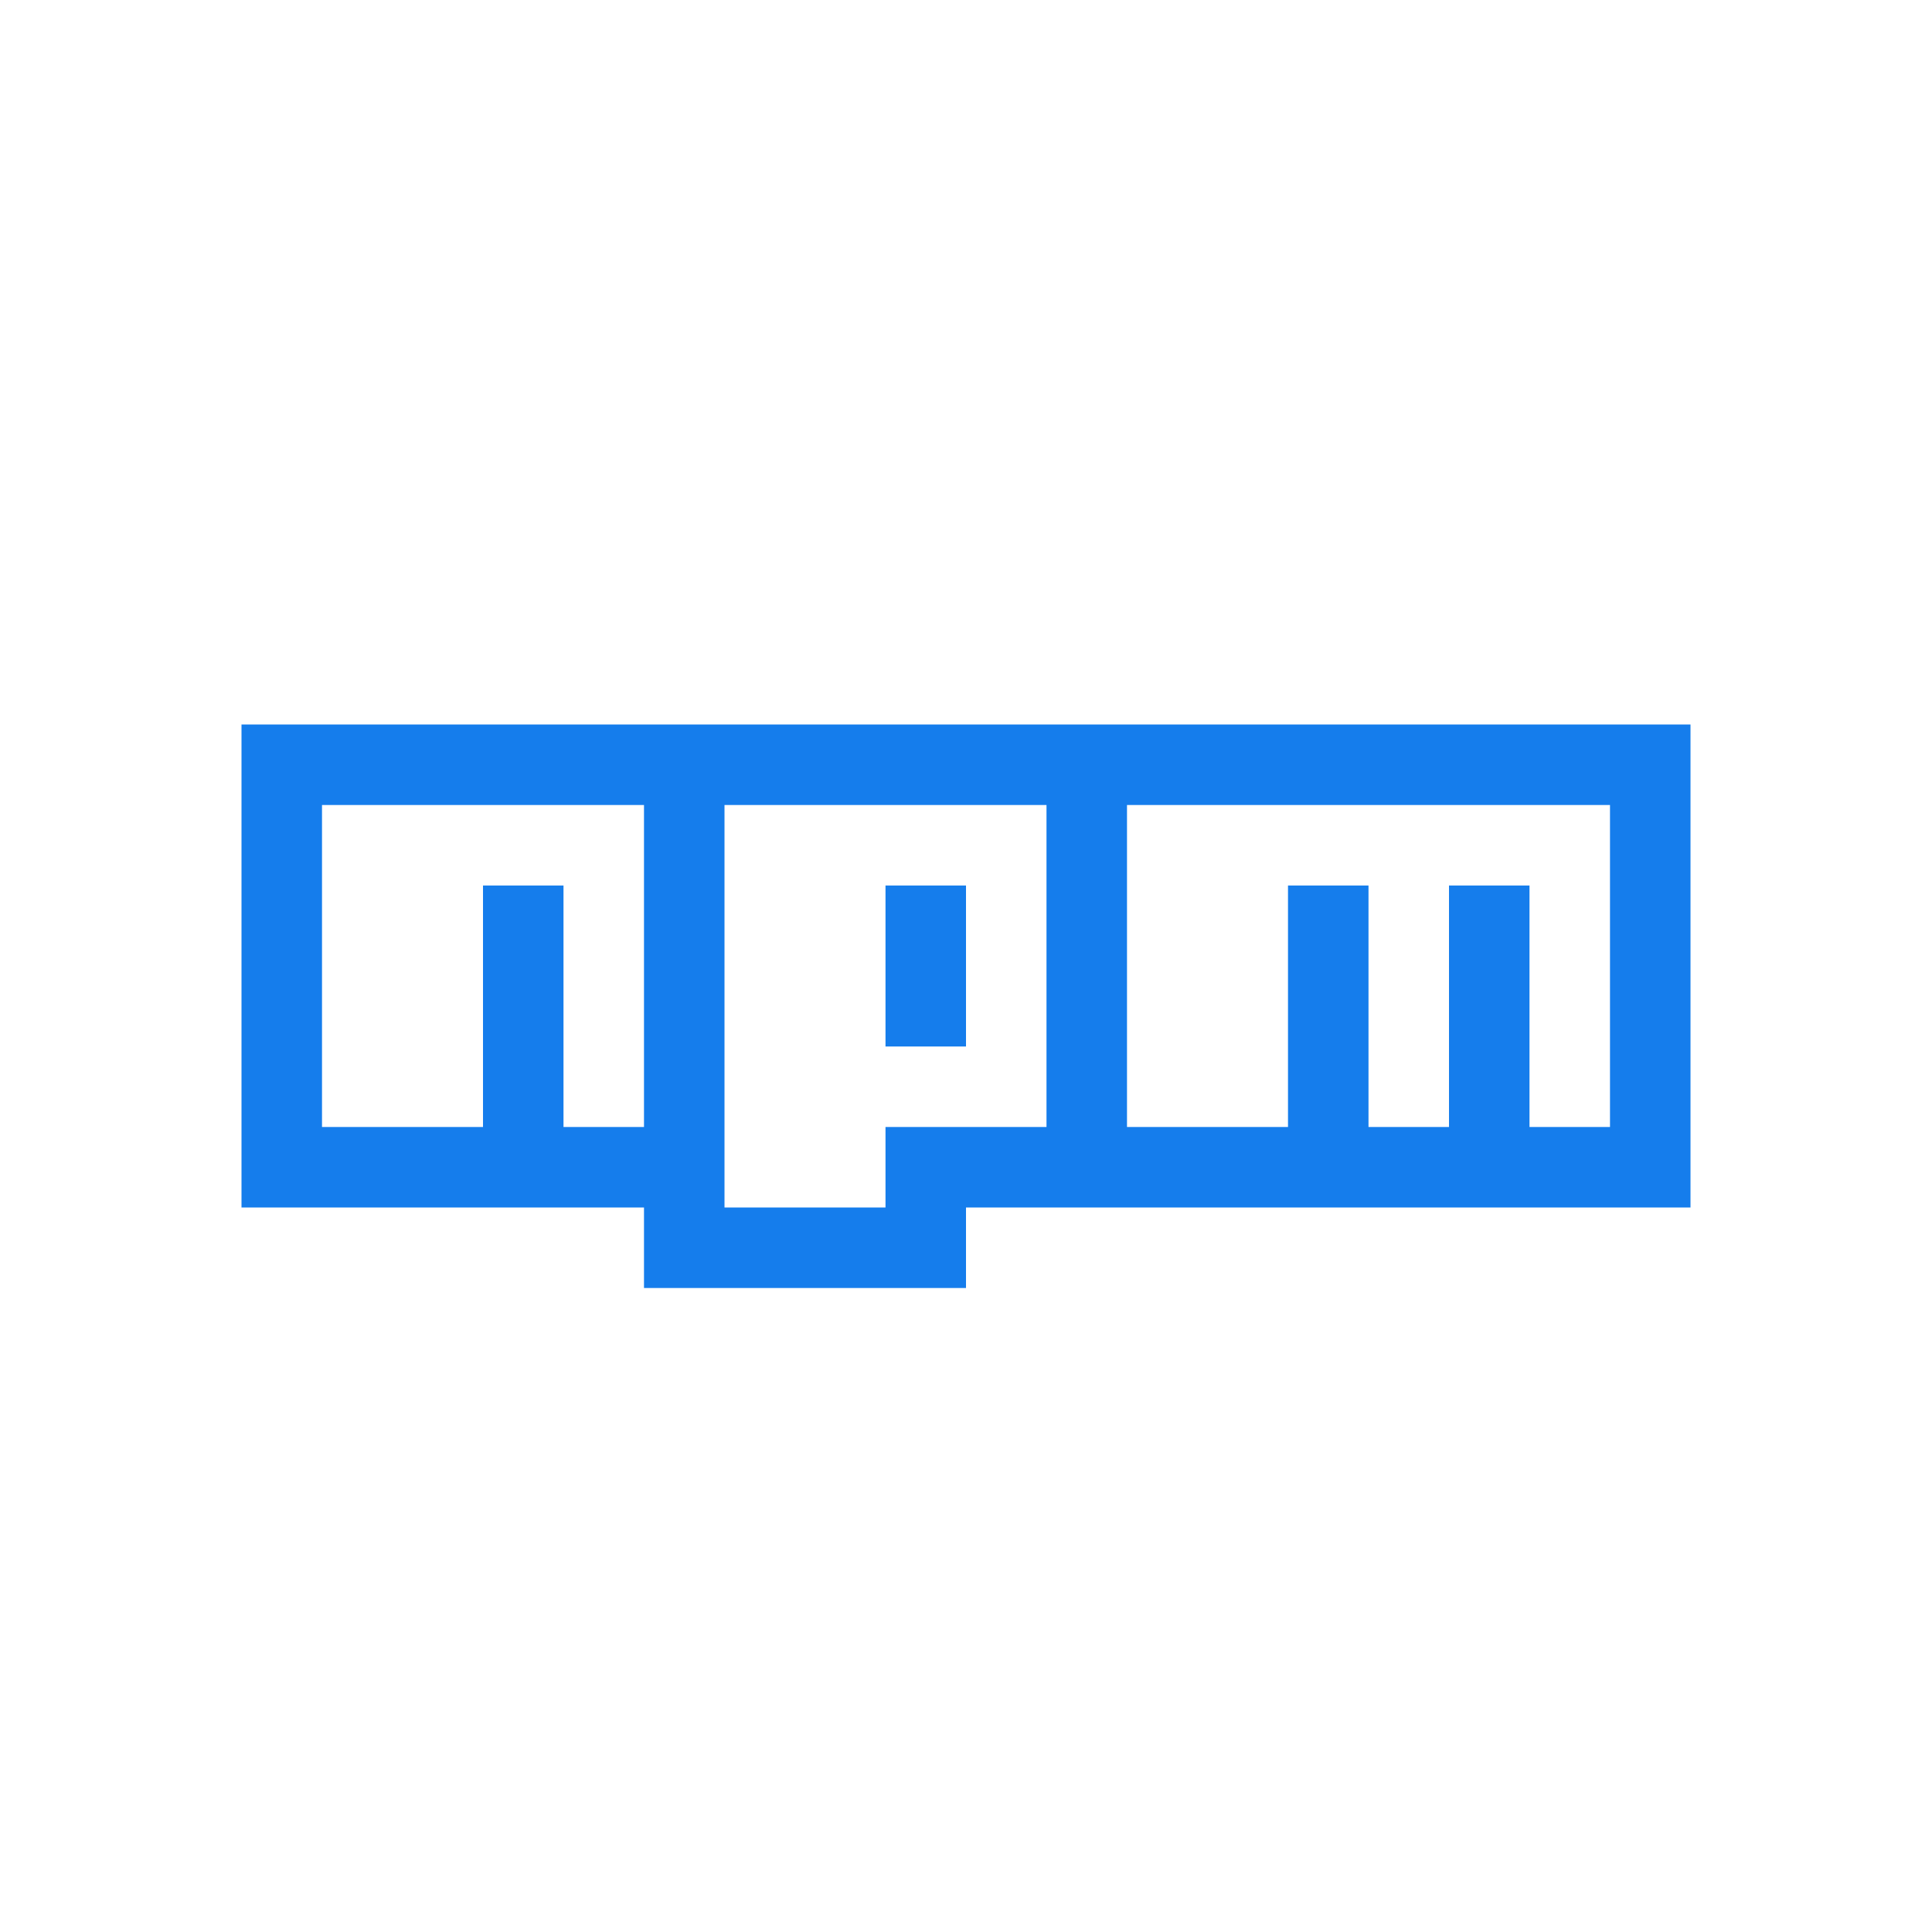 ﻿<?xml version="1.0" encoding="utf-8"?>
<!DOCTYPE svg PUBLIC "-//W3C//DTD SVG 1.1//EN" "http://www.w3.org/Graphics/SVG/1.1/DTD/svg11.dtd">
<svg xmlns="http://www.w3.org/2000/svg" xmlns:xlink="http://www.w3.org/1999/xlink" version="1.1" baseProfile="full" width="24" height="24" viewBox="0 0 24.00 24.00" enable-background="new 0 0 24.00 24.00" xml:space="preserve">
	<path fill="#157dec" fill-opacity="1" stroke-linejoin="round" d="M 4,10L 4,14L 6,14L 6,11L 7,11L 7,14L 8,14L 8,10L 4,10 Z M 9,10L 9,15L 11,15L 11,14L 13,14L 13,10L 9,10 Z M 12,11L 12,13L 11,13L 11,11L 12,11 Z M 14,10L 14,14L 16,14L 16,11L 17,11L 17,14L 18,14L 18,11L 19,11L 19,14L 20,14L 20,10L 14,10 Z M 3,9L 21,9L 21,15L 12,15L 12,16L 8,16L 8,15L 3,15L 3,9 Z "/>
</svg>
